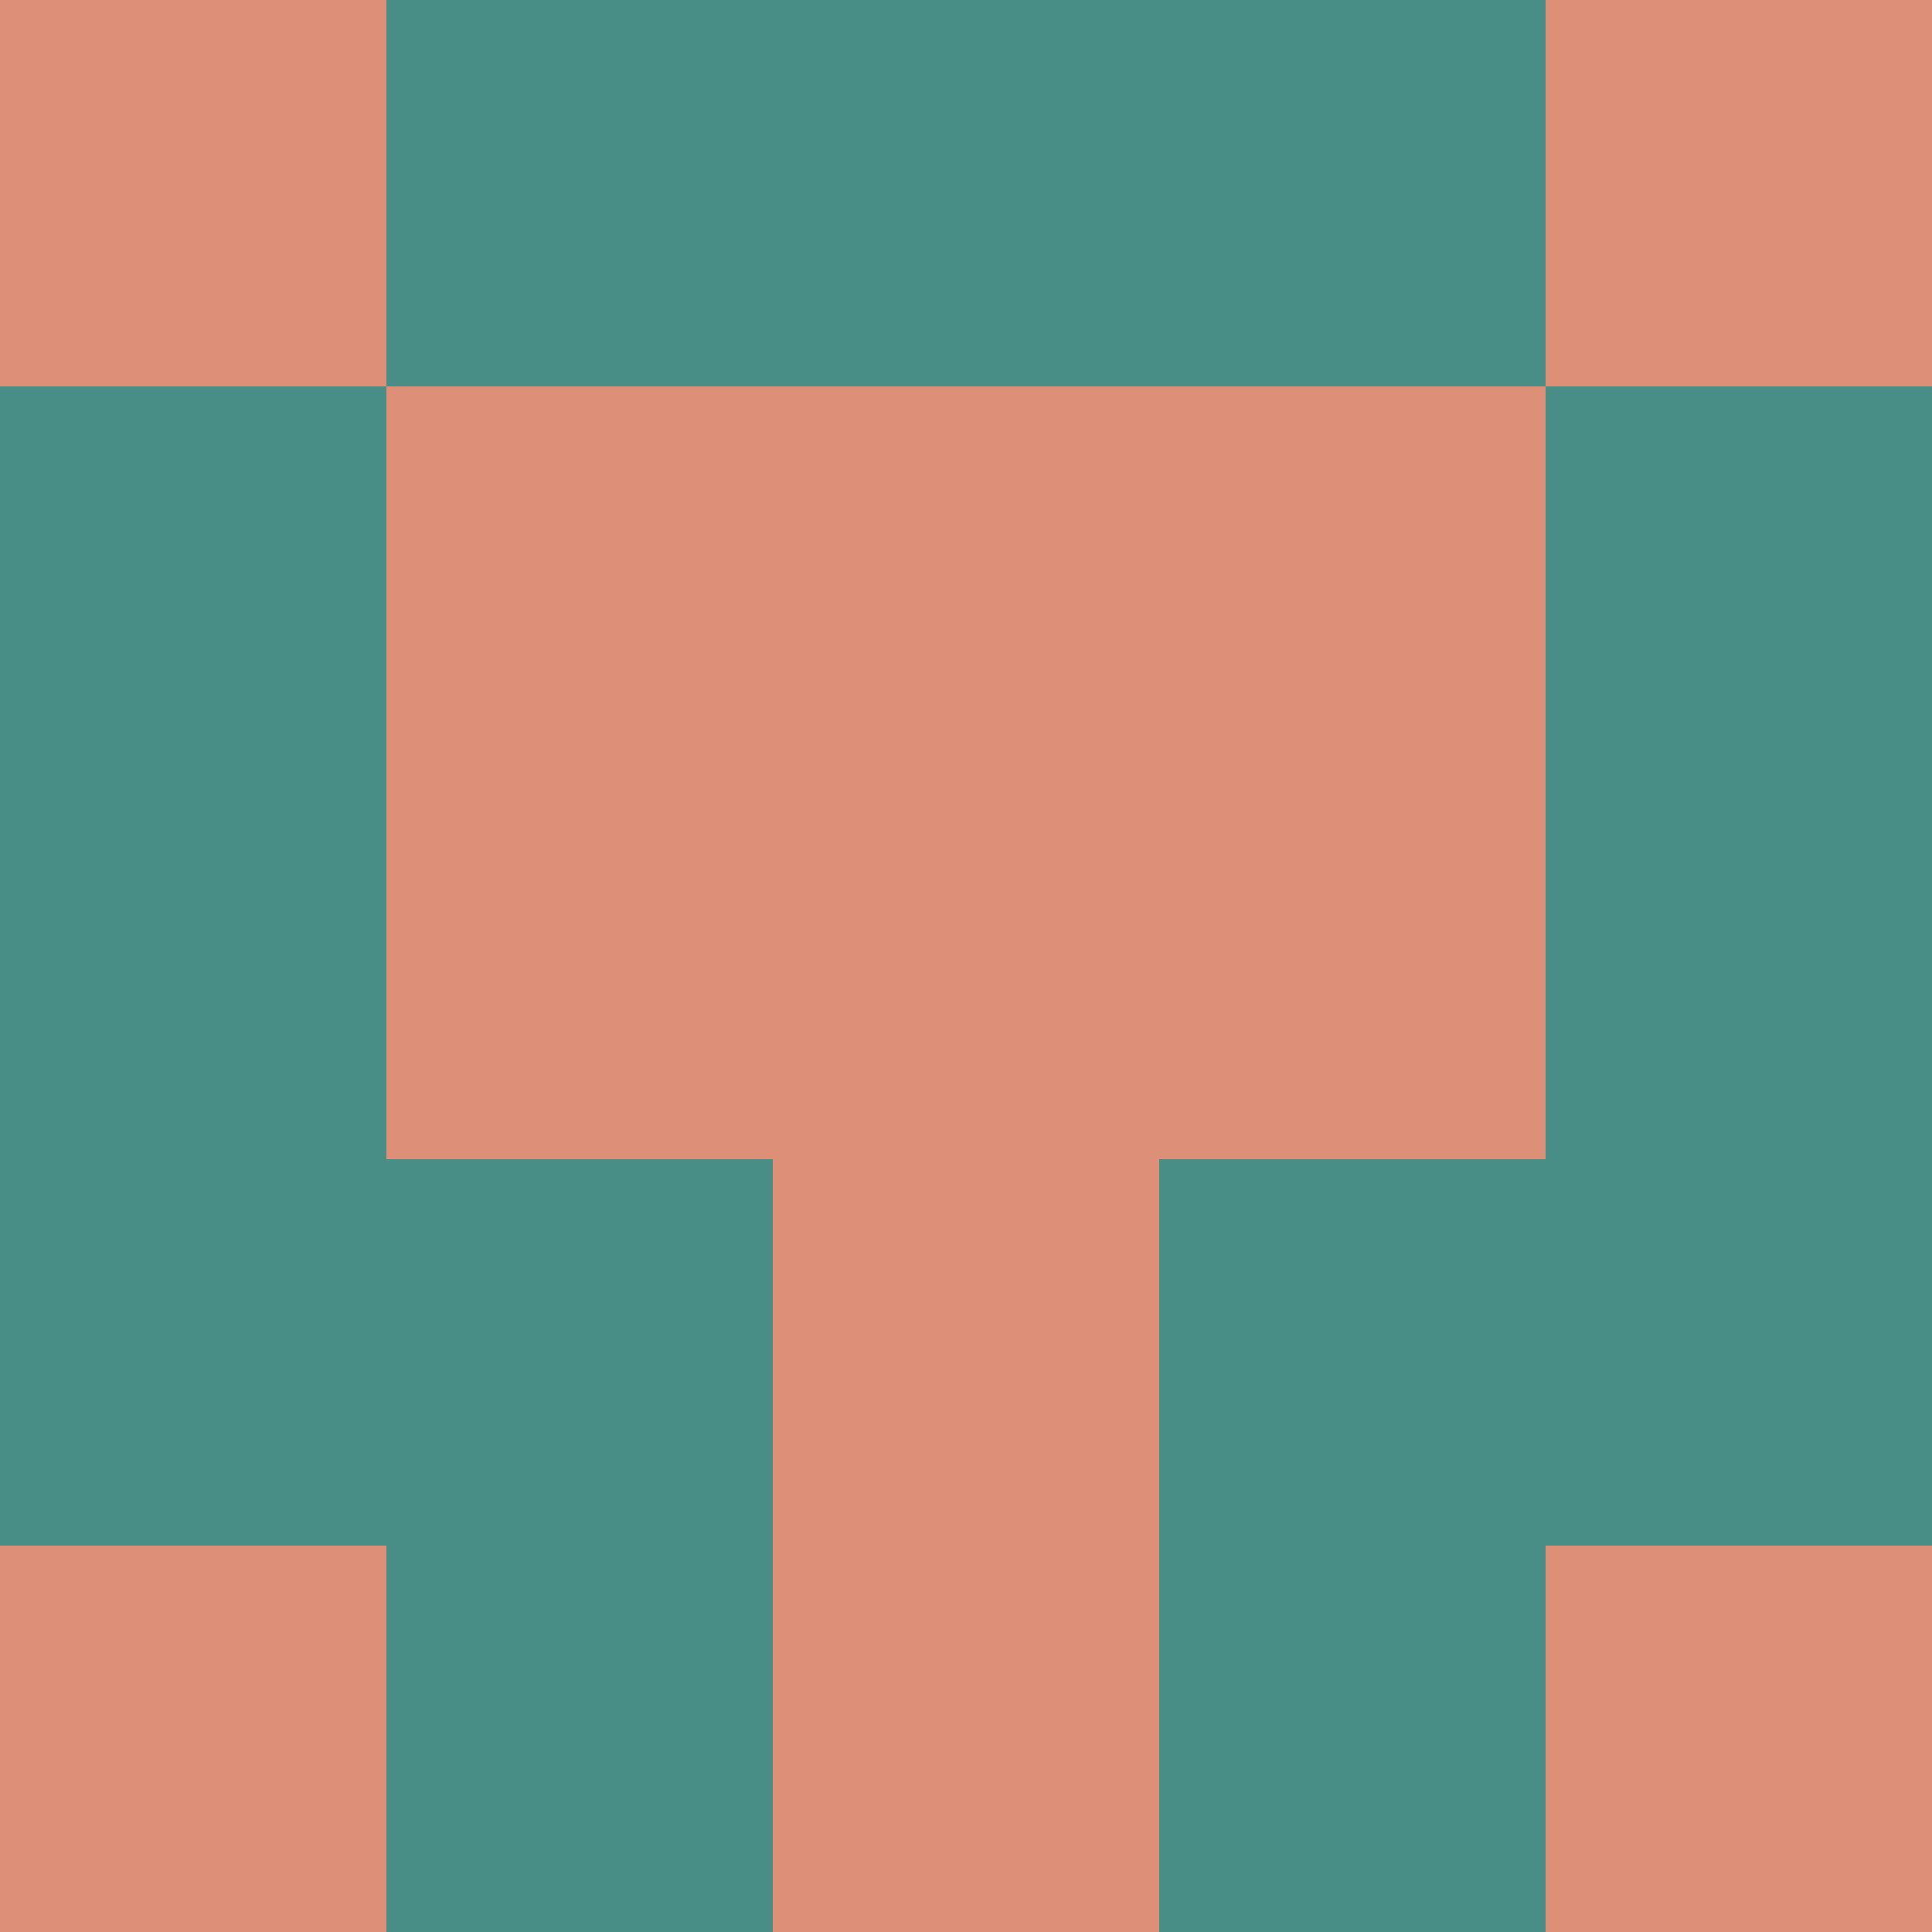 <?xml version="1.0" encoding="utf-8"?>
<!DOCTYPE svg PUBLIC "-//W3C//DTD SVG 20010904//EN"
        "http://www.w3.org/TR/2001/REC-SVG-20010904/DTD/svg10.dtd">

<svg width="400" height="400" viewBox="0 0 5 5"
    xmlns="http://www.w3.org/2000/svg"
    xmlns:xlink="http://www.w3.org/1999/xlink">
            <rect x="0" y="0" width="1" height="1" fill="#DE8F77" />
        <rect x="0" y="1" width="1" height="1" fill="#498D87" />
        <rect x="0" y="2" width="1" height="1" fill="#498D87" />
        <rect x="0" y="3" width="1" height="1" fill="#498D87" />
        <rect x="0" y="4" width="1" height="1" fill="#DE8F77" />
                <rect x="1" y="0" width="1" height="1" fill="#498D87" />
        <rect x="1" y="1" width="1" height="1" fill="#DE8F77" />
        <rect x="1" y="2" width="1" height="1" fill="#DE8F77" />
        <rect x="1" y="3" width="1" height="1" fill="#498D87" />
        <rect x="1" y="4" width="1" height="1" fill="#498D87" />
                <rect x="2" y="0" width="1" height="1" fill="#498D87" />
        <rect x="2" y="1" width="1" height="1" fill="#DE8F77" />
        <rect x="2" y="2" width="1" height="1" fill="#DE8F77" />
        <rect x="2" y="3" width="1" height="1" fill="#DE8F77" />
        <rect x="2" y="4" width="1" height="1" fill="#DE8F77" />
                <rect x="3" y="0" width="1" height="1" fill="#498D87" />
        <rect x="3" y="1" width="1" height="1" fill="#DE8F77" />
        <rect x="3" y="2" width="1" height="1" fill="#DE8F77" />
        <rect x="3" y="3" width="1" height="1" fill="#498D87" />
        <rect x="3" y="4" width="1" height="1" fill="#498D87" />
                <rect x="4" y="0" width="1" height="1" fill="#DE8F77" />
        <rect x="4" y="1" width="1" height="1" fill="#498D87" />
        <rect x="4" y="2" width="1" height="1" fill="#498D87" />
        <rect x="4" y="3" width="1" height="1" fill="#498D87" />
        <rect x="4" y="4" width="1" height="1" fill="#DE8F77" />
        
</svg>



